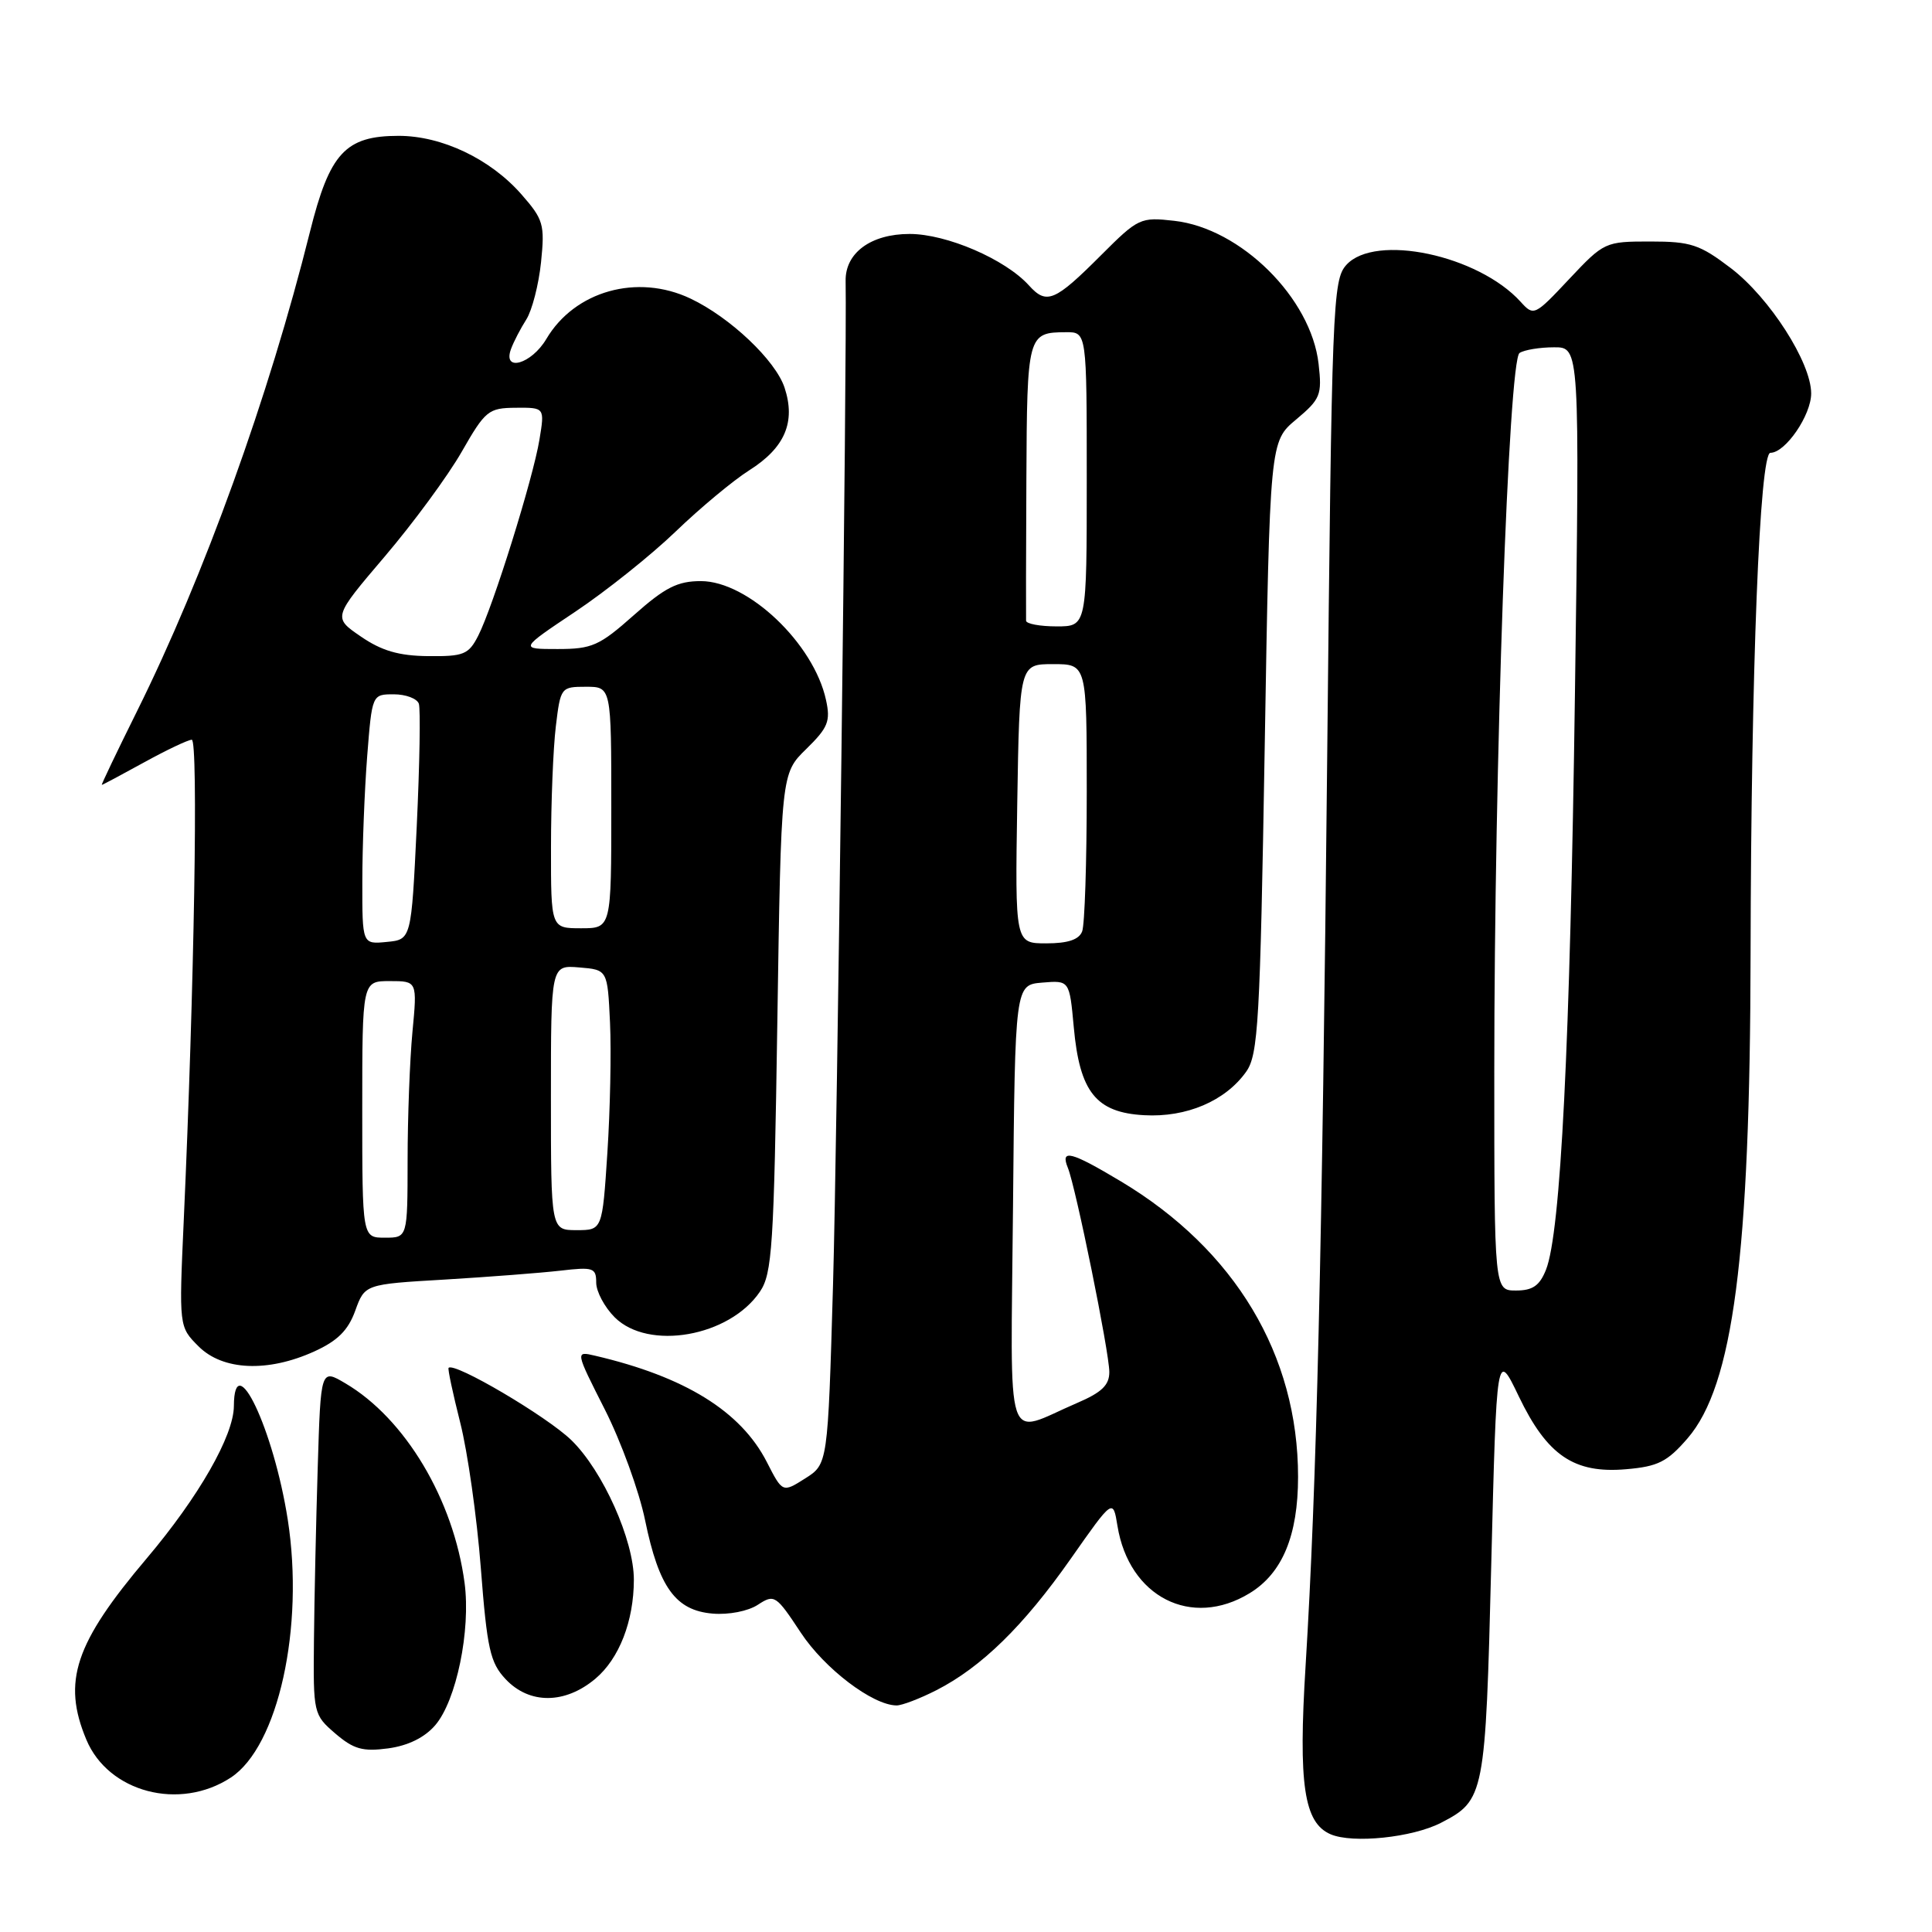 <?xml version="1.0" encoding="UTF-8" standalone="no"?>
<!DOCTYPE svg PUBLIC "-//W3C//DTD SVG 1.1//EN" "http://www.w3.org/Graphics/SVG/1.1/DTD/svg11.dtd" >
<svg xmlns="http://www.w3.org/2000/svg" xmlns:xlink="http://www.w3.org/1999/xlink" version="1.1" viewBox="0 0 256 256">
 <g >
 <path fill="currentColor"
d=" M 190.94 241.53 C 196.72 238.54 196.83 237.97 197.60 207.21 C 198.31 178.91 198.31 178.91 201.25 185.03 C 205.01 192.86 208.57 195.28 215.47 194.68 C 219.69 194.32 220.92 193.70 223.61 190.59 C 229.66 183.59 231.90 166.41 231.96 126.41 C 232.03 88.78 233.16 60.00 234.59 60.00 C 236.58 60.00 240.00 55.00 239.99 52.12 C 239.98 48.02 234.48 39.46 229.37 35.55 C 225.22 32.39 224.06 32.00 218.66 32.00 C 212.69 32.00 212.54 32.07 207.93 36.97 C 203.35 41.85 203.23 41.91 201.50 40.00 C 195.89 33.80 182.21 30.90 178.40 35.10 C 176.59 37.11 176.47 40.16 175.86 100.35 C 175.19 166.37 174.46 196.91 173.00 220.68 C 172.02 236.46 172.78 241.53 176.31 243.05 C 179.24 244.31 187.17 243.48 190.94 241.53 Z  M 30.58 235.54 C 36.87 231.42 40.35 215.63 38.13 201.36 C 36.26 189.40 31.03 178.35 30.99 186.31 C 30.97 190.23 26.34 198.33 19.46 206.47 C 9.91 217.75 8.22 222.81 11.44 230.51 C 14.36 237.50 23.80 239.98 30.58 235.54 Z  M 57.67 228.60 C 60.47 225.34 62.39 216.03 61.56 209.75 C 60.09 198.69 53.68 187.95 45.75 183.29 C 42.50 181.37 42.50 181.37 42.10 194.44 C 41.88 201.62 41.65 211.93 41.60 217.34 C 41.50 227.03 41.54 227.21 44.43 229.70 C 46.86 231.78 48.06 232.12 51.43 231.67 C 54.07 231.31 56.26 230.24 57.67 228.60 Z  M 124.08 223.96 C 130.05 220.91 135.64 215.44 141.89 206.53 C 147.48 198.56 147.48 198.56 148.07 202.19 C 149.60 211.60 157.87 215.82 165.58 211.11 C 169.92 208.47 172.00 203.47 172.00 195.69 C 172.00 179.54 163.65 165.61 148.56 156.56 C 141.90 152.57 140.46 152.20 141.50 154.75 C 142.55 157.33 146.98 179.13 146.99 181.79 C 147.00 183.53 145.99 184.50 142.75 185.89 C 132.97 190.08 133.93 193.03 134.23 159.82 C 134.50 130.50 134.50 130.50 138.11 130.20 C 141.71 129.90 141.71 129.90 142.28 136.10 C 143.06 144.70 145.23 147.42 151.60 147.77 C 157.22 148.09 162.38 145.88 165.13 142.00 C 166.72 139.75 166.97 135.47 167.58 99.00 C 168.26 58.50 168.26 58.50 171.74 55.59 C 174.97 52.88 175.19 52.34 174.72 48.22 C 173.74 39.50 164.41 30.25 155.60 29.26 C 151.12 28.75 150.82 28.89 145.93 33.78 C 139.75 39.97 138.68 40.41 136.34 37.82 C 133.21 34.35 125.44 31.00 120.53 31.00 C 115.39 31.00 111.97 33.52 112.05 37.25 C 112.24 46.71 110.93 151.35 110.38 170.25 C 109.69 194.00 109.69 194.00 106.69 195.90 C 103.69 197.80 103.69 197.80 101.60 193.71 C 98.16 187.00 90.76 182.42 78.86 179.64 C 76.22 179.02 76.22 179.02 80.14 186.76 C 82.30 191.02 84.70 197.63 85.48 201.45 C 87.31 210.34 89.52 213.40 94.43 213.81 C 96.55 213.99 99.13 213.49 100.42 212.64 C 102.61 211.21 102.82 211.35 106.10 216.32 C 109.25 221.10 115.61 225.94 118.79 225.98 C 119.50 225.99 121.88 225.08 124.08 223.96 Z  M 78.89 222.44 C 82.05 219.78 83.98 214.81 83.99 209.34 C 84.00 204.08 79.88 194.88 75.70 190.82 C 72.45 187.67 60.18 180.44 59.44 181.25 C 59.31 181.39 60.01 184.65 60.98 188.50 C 61.96 192.35 63.19 201.01 63.71 207.75 C 64.54 218.50 64.95 220.32 67.00 222.50 C 70.15 225.85 74.87 225.82 78.89 222.44 Z  M 41.65 179.07 C 44.73 177.67 46.13 176.28 47.07 173.68 C 48.34 170.17 48.34 170.17 58.92 169.55 C 64.74 169.20 71.64 168.67 74.25 168.37 C 78.61 167.86 79.00 167.99 79.00 169.95 C 79.00 171.13 80.10 173.20 81.45 174.55 C 85.92 179.01 96.65 177.12 100.69 171.16 C 102.32 168.77 102.55 165.18 103.00 135.50 C 103.50 102.50 103.50 102.50 106.83 99.25 C 109.72 96.42 110.07 95.57 109.45 92.75 C 107.83 85.27 99.12 77.00 92.87 77.00 C 89.78 77.00 88.12 77.84 84.00 81.50 C 79.42 85.57 78.45 86.00 73.88 86.00 C 68.83 86.00 68.83 86.00 76.22 81.06 C 80.29 78.34 86.28 73.56 89.53 70.43 C 92.78 67.30 97.16 63.66 99.26 62.33 C 104.00 59.34 105.46 55.93 103.96 51.37 C 102.76 47.75 96.76 42.06 91.49 39.56 C 84.45 36.22 76.15 38.55 72.39 44.92 C 70.42 48.25 66.57 49.35 67.71 46.25 C 68.06 45.29 68.98 43.52 69.74 42.33 C 70.50 41.13 71.38 37.72 71.69 34.75 C 72.20 29.74 72.02 29.09 69.08 25.74 C 64.96 21.05 58.55 18.00 52.82 18.00 C 45.77 18.00 43.68 20.27 41.07 30.72 C 35.62 52.56 27.03 76.36 18.15 94.25 C 15.49 99.61 13.39 104.00 13.49 104.00 C 13.60 104.00 16.11 102.66 19.09 101.02 C 22.07 99.38 24.91 98.03 25.41 98.02 C 26.29 98.00 25.74 130.93 24.35 161.65 C 23.71 175.80 23.71 175.80 26.31 178.40 C 29.52 181.61 35.49 181.87 41.65 179.07 Z  M 198.00 141.97 C 198.00 101.34 199.89 47.70 201.35 46.77 C 201.98 46.36 204.03 46.02 205.91 46.02 C 209.32 46.00 209.32 46.00 208.69 91.75 C 208.05 138.49 206.80 163.35 204.85 168.25 C 204.01 170.36 203.09 171.00 200.88 171.00 C 198.00 171.00 198.00 171.00 198.00 141.97 Z  M 134.79 106.50 C 135.09 88.00 135.09 88.00 139.54 88.00 C 144.00 88.00 144.00 88.00 144.00 104.92 C 144.00 114.22 143.73 122.55 143.39 123.42 C 142.97 124.51 141.50 125.00 138.64 125.00 C 134.50 125.00 134.50 125.00 134.79 106.50 Z  M 135.96 82.25 C 135.94 81.84 135.95 73.42 136.00 63.53 C 136.09 44.33 136.16 44.04 141.25 44.02 C 144.00 44.00 144.00 44.00 144.00 63.50 C 144.00 83.00 144.00 83.00 140.00 83.00 C 137.80 83.00 135.98 82.66 135.96 82.25 Z  M 48.00 147.00 C 48.00 130.00 48.00 130.00 51.64 130.00 C 55.29 130.00 55.29 130.00 54.65 136.75 C 54.30 140.46 54.01 148.11 54.01 153.75 C 54.00 164.00 54.00 164.00 51.00 164.00 C 48.00 164.00 48.00 164.00 48.00 147.00 Z  M 73.00 145.44 C 73.00 127.88 73.00 127.88 76.75 128.19 C 80.50 128.50 80.50 128.50 80.83 135.50 C 81.01 139.35 80.85 147.11 80.48 152.75 C 79.81 163.00 79.81 163.00 76.40 163.00 C 73.00 163.00 73.00 163.00 73.00 145.44 Z  M 48.01 116.81 C 48.01 112.24 48.30 104.79 48.65 100.25 C 49.30 92.00 49.30 92.00 52.18 92.00 C 53.77 92.00 55.26 92.56 55.50 93.25 C 55.73 93.94 55.61 101.25 55.22 109.50 C 54.50 124.50 54.50 124.50 51.25 124.81 C 48.00 125.13 48.00 125.13 48.01 116.81 Z  M 73.01 112.25 C 73.01 106.34 73.30 99.14 73.65 96.25 C 74.27 91.08 74.33 91.00 77.64 91.00 C 81.00 91.00 81.00 91.00 81.00 107.00 C 81.00 123.00 81.00 123.00 77.00 123.00 C 73.00 123.00 73.00 123.00 73.01 112.25 Z  M 47.81 84.34 C 44.11 81.81 44.11 81.81 50.98 73.74 C 54.76 69.30 59.35 63.06 61.18 59.86 C 64.31 54.39 64.72 54.06 68.34 54.03 C 72.18 54.00 72.18 54.00 71.48 58.25 C 70.64 63.39 65.32 80.43 63.36 84.25 C 62.09 86.73 61.44 86.99 56.72 86.94 C 52.84 86.90 50.56 86.23 47.81 84.34 Z "/>
</g>
</svg>